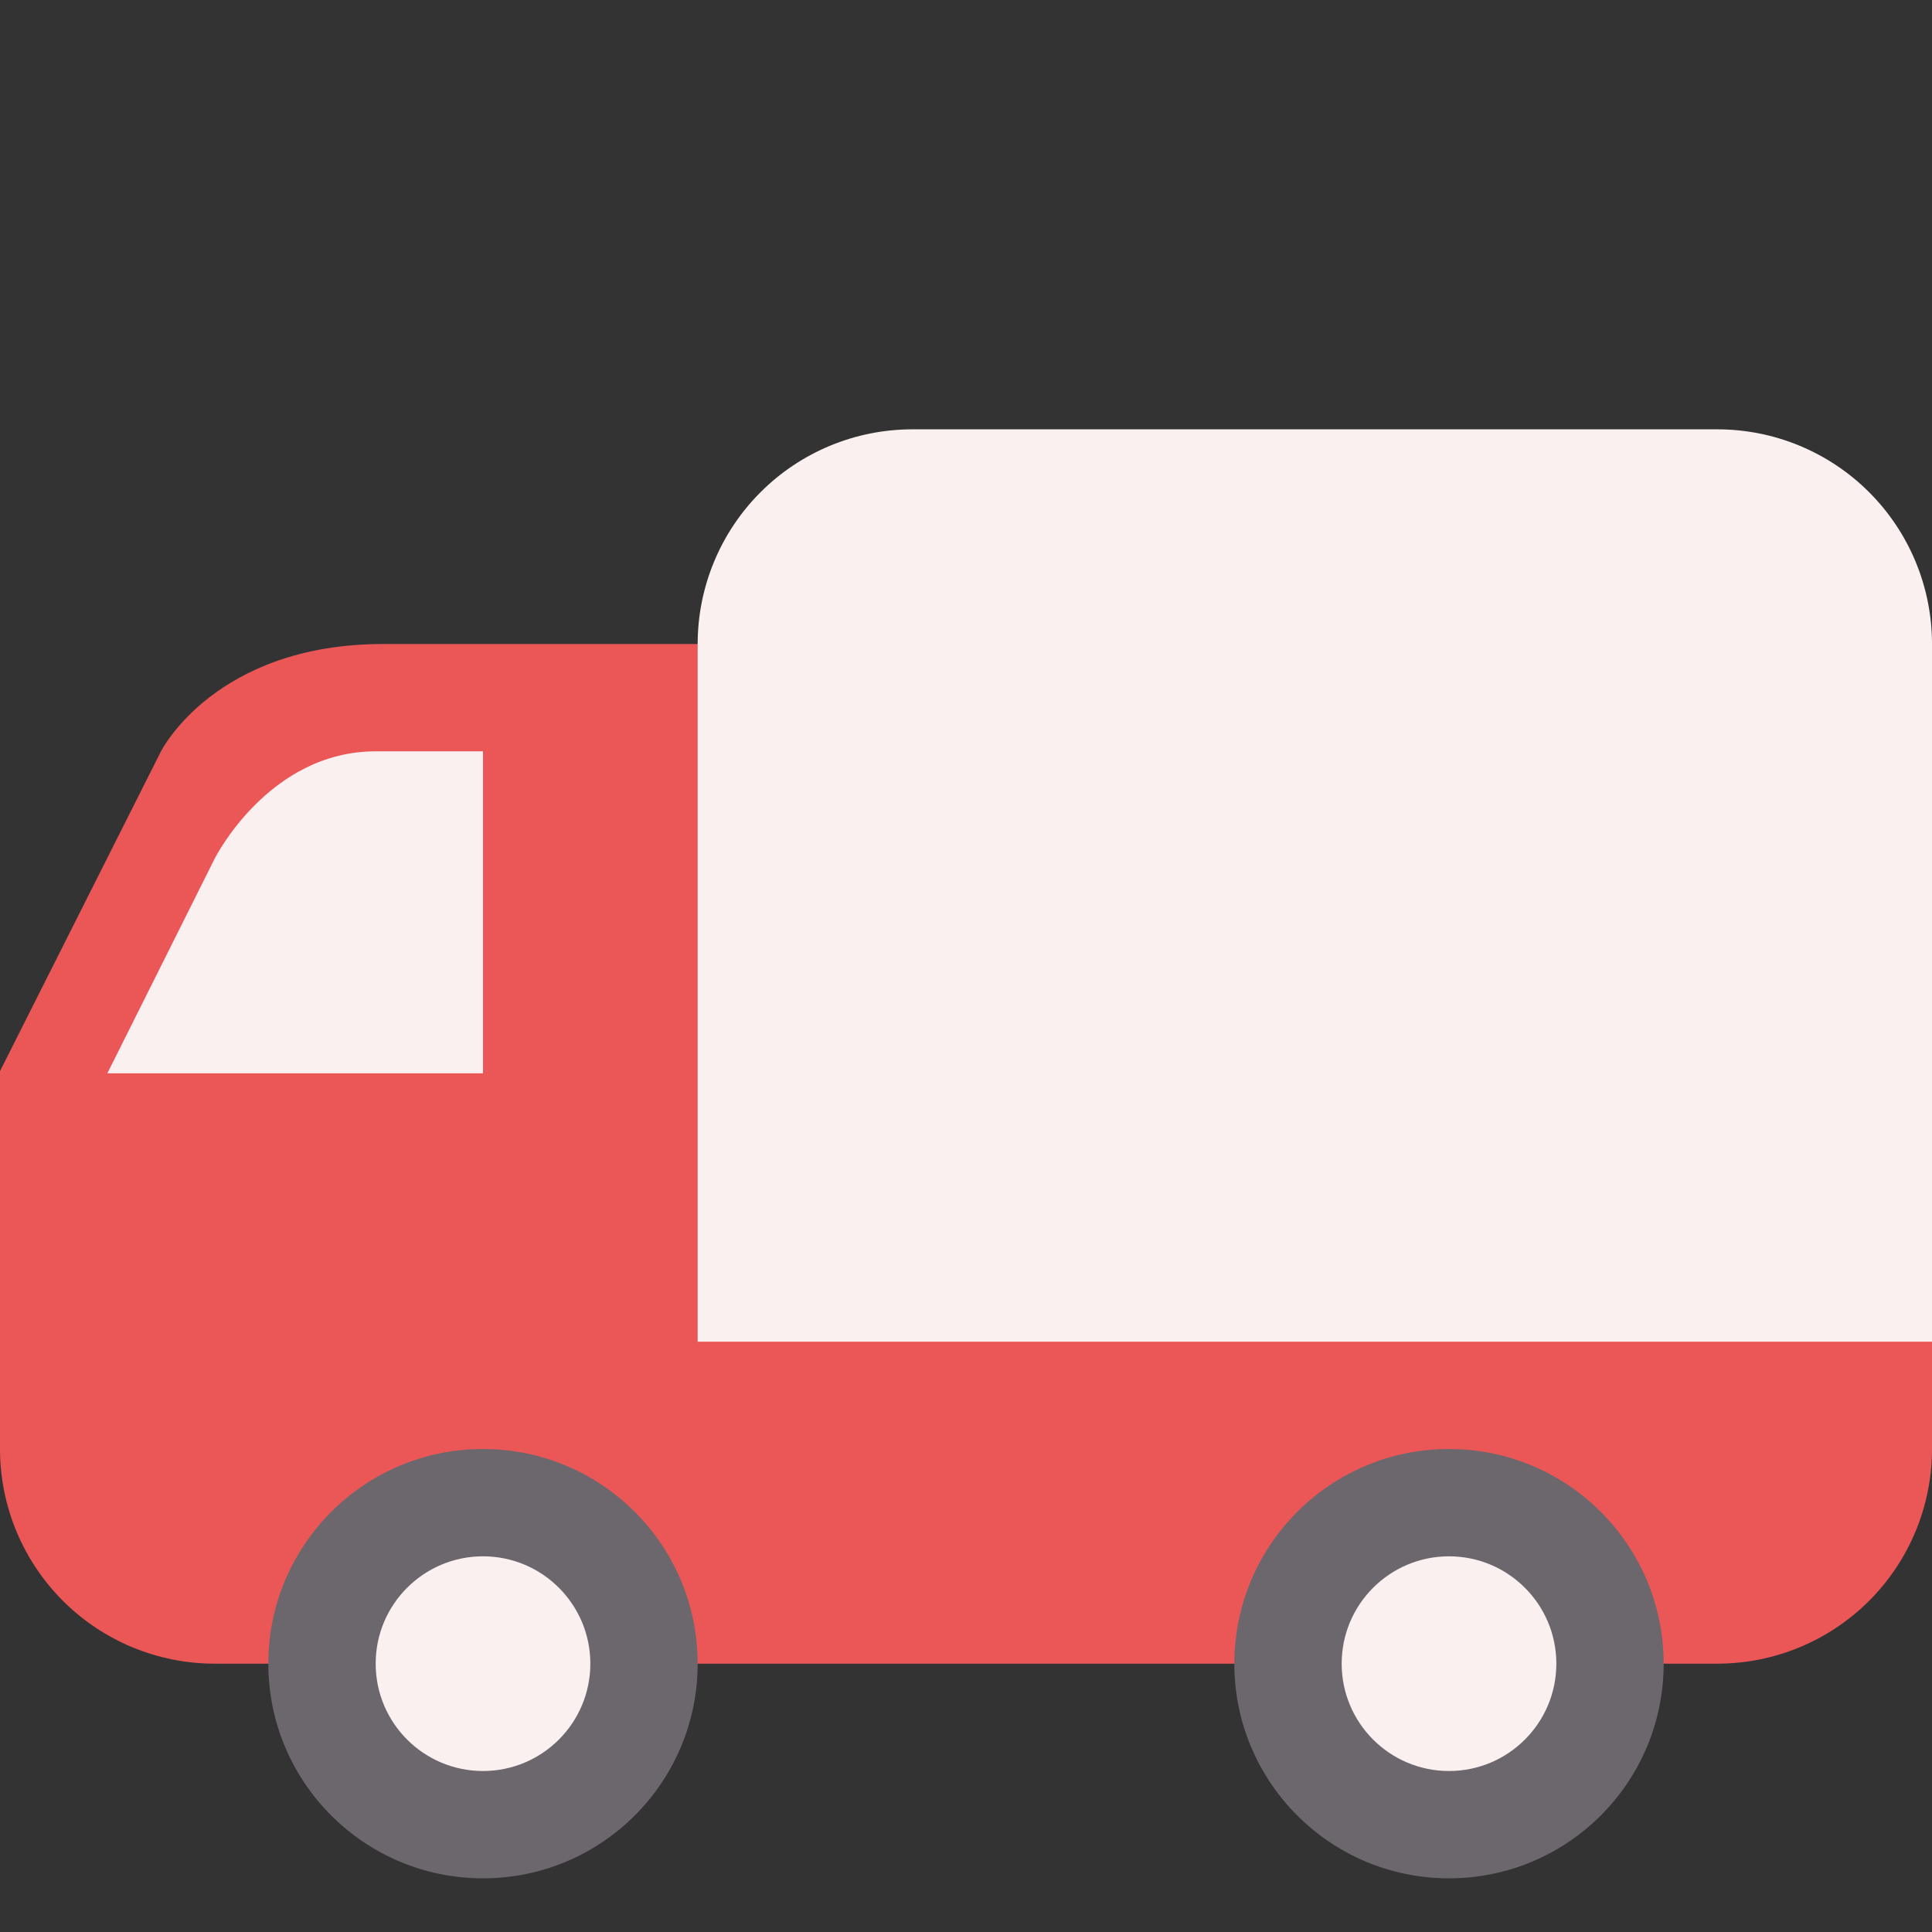 <svg width="100" height="100" viewBox="0 0 100 100" fill="none" xmlns="http://www.w3.org/2000/svg">
<rect x="0" y="0" width="100" height="100" fill="#333333" stroke="none"/>
<path d="M100 75C100 77.947 98.829 80.773 96.746 82.857C94.662 84.941 91.836 86.111 88.889 86.111H11.111C8.164 86.111 5.338 84.941 3.254 82.857C1.171 80.773 0 77.947 0 75V66.667C0 63.72 1.171 60.894 3.254 58.81C5.338 56.726 8.164 55.556 11.111 55.556H88.889C91.836 55.556 94.662 56.726 96.746 58.81C98.829 60.894 100 63.72 100 66.667V75Z" fill="#EB5757"/>
<path d="M52.778 36.111L50.058 33.333H19.85C11.111 33.333 8.333 38.889 8.333 38.889L0 55.442V69.444H52.778V36.111Z" fill="#EB5757"/>
<path d="M25 55.556H5.556L11.111 44.444C11.111 44.444 13.889 38.889 19.444 38.889H25V55.556Z" fill="#FAF0F0"/>
<path d="M25 97.222C31.137 97.222 36.111 92.248 36.111 86.111C36.111 79.975 31.137 75 25 75C18.863 75 13.889 79.975 13.889 86.111C13.889 92.248 18.863 97.222 25 97.222Z" fill="#6C676C"/>
<path d="M25 91.667C28.068 91.667 30.556 89.179 30.556 86.111C30.556 83.043 28.068 80.555 25 80.555C21.932 80.555 19.445 83.043 19.445 86.111C19.445 89.179 21.932 91.667 25 91.667Z" fill="#FAF0F0"/>
<path d="M75 97.222C81.136 97.222 86.111 92.248 86.111 86.111C86.111 79.975 81.136 75 75 75C68.864 75 63.889 79.975 63.889 86.111C63.889 92.248 68.864 97.222 75 97.222Z" fill="#6C676C"/>
<path d="M75 91.667C78.068 91.667 80.556 89.179 80.556 86.111C80.556 83.043 78.068 80.555 75 80.555C71.932 80.555 69.445 83.043 69.445 86.111C69.445 89.179 71.932 91.667 75 91.667Z" fill="#FAF0F0"/>
<path d="M88.889 22.222H47.222C44.275 22.222 41.449 23.393 39.365 25.477C37.282 27.56 36.111 30.387 36.111 33.333V69.445H100V33.333C100 30.387 98.829 27.56 96.746 25.477C94.662 23.393 91.836 22.222 88.889 22.222Z" fill="#FAF0F0"/>
</svg>
